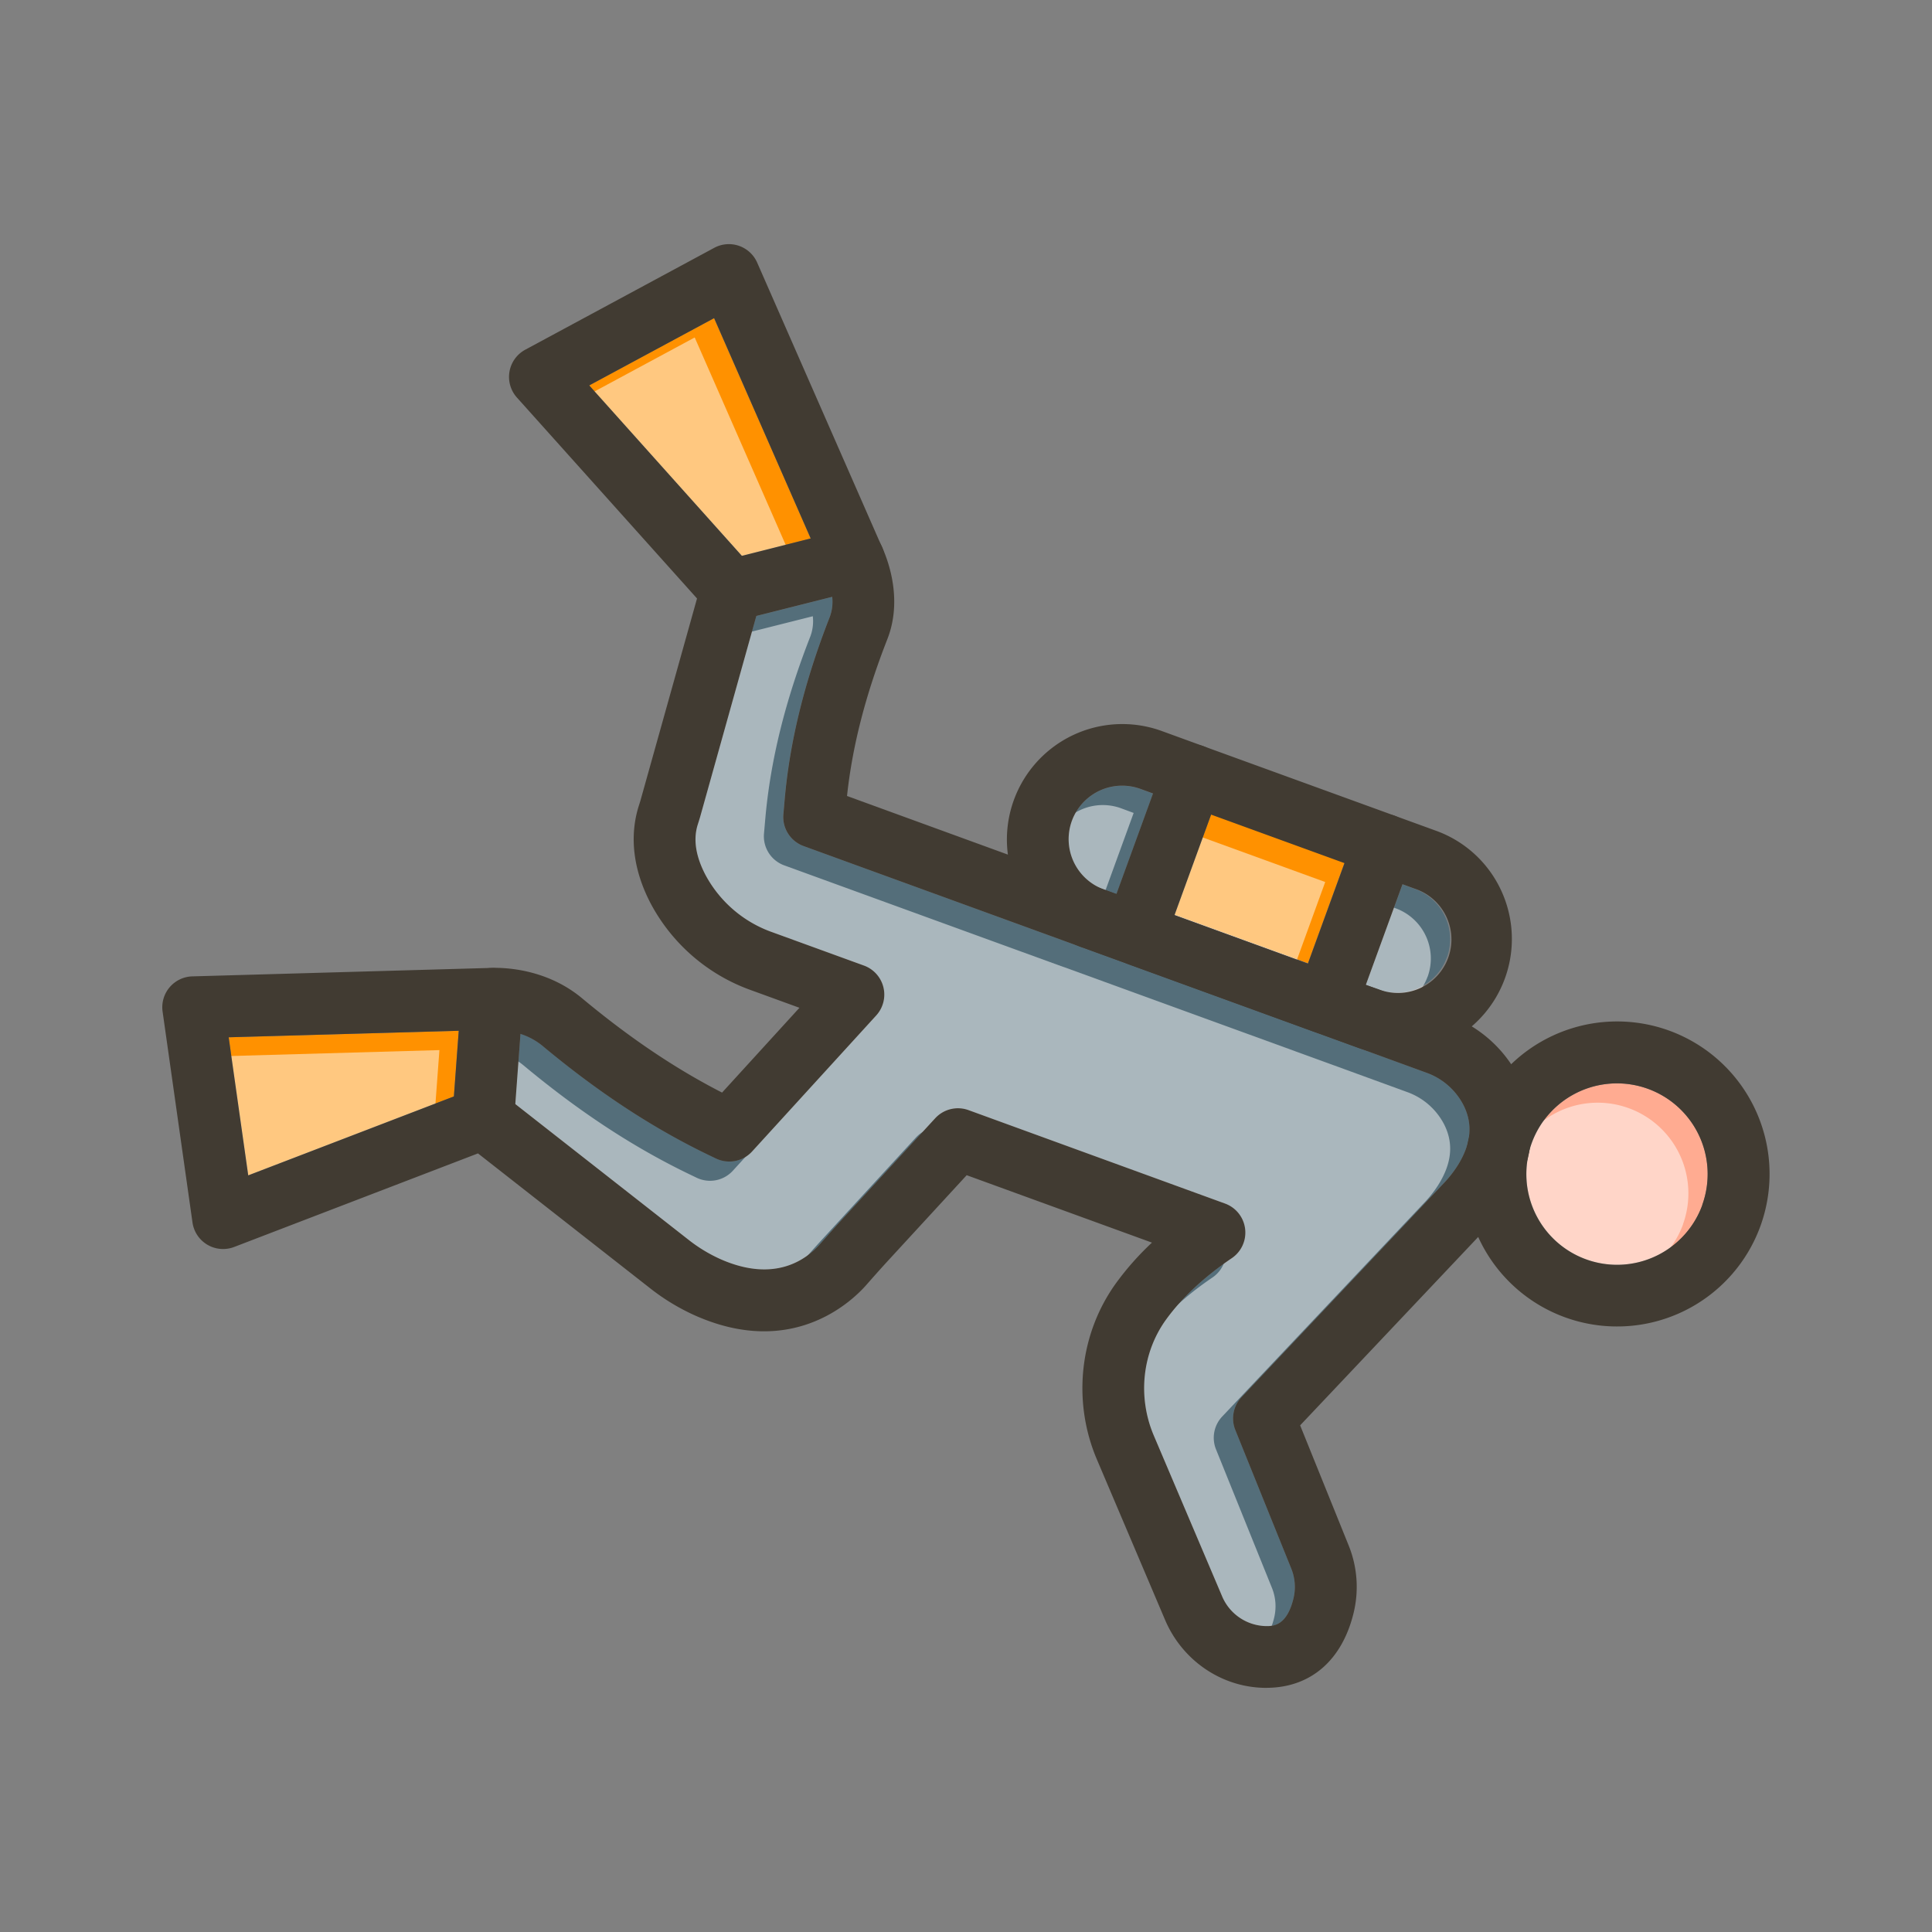 <svg id="Layer_1" viewBox="0 0 1000 1000" xmlns="http://www.w3.org/2000/svg" data-name="Layer 1"><rect x="0" y="0" width="1000" height="1000" fill="#808080" stroke="none"/><path d="m419.61 278.72-35.6 8.98-79.06-88.21 64.63-34.82z" fill="#ff9100"/><path d="m237.44 533.53-2.51 33.98-106.44 40.85-10.13-71.46z" fill="#ff9100"/><path d="m754.42 603.37a59.42 59.42 0 0 1 -7.25 9.2l-104.55 110.62a16 16 0 0 0 -3.21 17l28.9 71.58a25.29 25.29 0 0 1 1.22 15.46c-3.52 14.67-10.8 14.51-14.7 14.42a25.23 25.23 0 0 1 -22.37-15.65l-35.27-83c-8.48-20-6-43 6.46-60.12 8.25-11.34 19.66-22 33.91-31.64a16 16 0 0 0 -3.5-28.29l-132.75-48.35a16 16 0 0 0 -17.25 4.2l-48.15 52.33c-3.68 4-7.27 8.07-10.75 12l-.64.72c-7.27 8.24-23.63 20.23-51.59 7.89a79.49 79.49 0 0 1 -16.74-10.18l-89.47-70.1 2.68-36.35a34.19 34.19 0 0 1 11.37 6.15c29 24.17 57.3 42.74 86.56 56.77l3.22 1.55a16 16 0 0 0 18.74-3.58l64.24-70.4a16 16 0 0 0 -6.34-25.82l-47.46-17.27a63 63 0 0 1 -34.41-29.34c-5.21-9.79-6.61-18.67-4.16-26.38l.22-.71c.35-1.07.68-2.14 1-3.23l29.09-104 39.24-9.89a22.67 22.67 0 0 1 -1.21 10.28c-13.09 33.41-20.74 64.39-23.4 94.71l-.66 7.55a16 16 0 0 0 10.46 16.4l144.48 52.58h.09l21.47 7.81 98.45 35.83.28.11.32.12.24.08 21.19 7.71 35.63 13a34.69 34.69 0 0 1 19.47 16.91c4.97 9.88 3.94 20.12-3.1 31.32z" fill="#546e7a"/><path d="m881.15 623.7a46.94 46.94 0 0 1 -90.2-25v-.14c.19-.74.35-1.49.5-2.22a.5.5 0 0 1 0-.12 46.94 46.94 0 1 1 89.65 27.46z" fill="#ffab91"/><path d="m596.78 410.78-18.93 52-6.44-2.34-.13-.05a27.68 27.68 0 0 1 19.06-52z" fill="#546e7a"/><path d="m624.2 423.58h55.36v73.4h-55.36z" fill="#ff9100" transform="matrix(.342 -.94 .94 .342 -3.65 915.35)"/><path d="m748.89 495.59a27.71 27.71 0 0 1 -35.48 16.54l-6.41-2.34 18.94-52 6.44 2.34a27.67 27.67 0 0 1 16.54 35.48z" fill="#546e7a"/><g fill="#fff" opacity=".5"><path d="m409.61 288.72-35.6 8.98-79.06-88.21 64.63-34.82z"/><path d="m227.44 543.53-2.51 33.98-106.44 40.85-10.13-71.46z"/><path d="m744.42 613.37a59.42 59.42 0 0 1 -7.25 9.2l-104.55 110.62a16 16 0 0 0 -3.21 17l28.9 71.58a25.29 25.29 0 0 1 1.22 15.46c-3.52 14.67-10.8 14.51-14.7 14.42a25.23 25.23 0 0 1 -22.37-15.65l-35.27-83c-8.48-20-6-43 6.46-60.12 8.25-11.34 19.66-22 33.91-31.64a16 16 0 0 0 -3.5-28.29l-132.75-48.35a16 16 0 0 0 -17.25 4.2l-48.15 52.33c-3.68 4-7.27 8.07-10.75 12l-.64.72c-7.27 8.24-23.63 20.23-51.59 7.89a79.49 79.49 0 0 1 -16.74-10.18l-89.47-70.1 2.68-36.35a34.19 34.19 0 0 1 11.37 6.15c29 24.17 57.3 42.74 86.56 56.77l3.22 1.55a16 16 0 0 0 18.74-3.58l64.24-70.4a16 16 0 0 0 -6.34-25.82l-47.46-17.27a63 63 0 0 1 -34.41-29.34c-5.21-9.79-6.61-18.67-4.16-26.38l.22-.71c.35-1.07.68-2.14 1-3.23l29.09-104 39.24-9.89a22.67 22.67 0 0 1 -1.21 10.28c-13.09 33.41-20.74 64.39-23.4 94.71l-.66 7.55a16 16 0 0 0 10.46 16.4l144.48 52.58h.09l21.47 7.81 98.45 35.83.28.11.32.12.24.08 21.19 7.71 35.63 13a34.69 34.69 0 0 1 19.47 16.91c4.97 9.88 3.94 20.12-3.1 31.32z"/><path d="m871.15 633.7a46.94 46.94 0 0 1 -90.2-25v-.14c.19-.74.35-1.49.5-2.22a.5.5 0 0 1 0-.12 46.94 46.94 0 1 1 89.65 27.46z"/><path d="m586.78 420.78-18.93 52-6.44-2.34-.13-.05a27.68 27.68 0 0 1 19.06-52z"/><path d="m614.2 433.58h55.36v73.4h-55.36z" transform="matrix(.342 -.94 .94 .342 -19.62 912.53)"/><path d="m738.89 505.59a27.71 27.71 0 0 1 -35.48 16.54l-6.41-2.34 18.94-52 6.44 2.34a27.67 27.67 0 0 1 16.54 35.48z"/></g><g fill="#413b32"><path d="m671.43 513.88 5.47-15-69-25.1-5.47 15a16 16 0 0 1 -20.51 9.56l98.45 35.83a16 16 0 0 1 -8.94-20.29zm114.77 43.91a64 64 0 0 0 -4-6.91 66 66 0 0 0 -20.34-19.58 69.32 69.32 0 0 0 -12.86-6.2l-35.63-13-6.37-2.31-30.07-11-69-25.1-30.07-10.95-6.44-2.34-.13-.05-49.59-18-83.28-30.35c2.75-25.77 9.59-52.38 20.87-81.16 7.87-20.09.76-40-2.78-47.79 0-.06-.05-.11-.07-.16-.6-1.32-1.2-2.63-1.78-3.95l-62.74-143a16 16 0 0 0 -22.24-7.66l-97.79 52.72a16 16 0 0 0 -4.33 24.77l93.22 104-29.23 104.41c-.19.7-.42 1.39-.64 2.08l-.26.81c-5.06 16-2.85 33.65 6.41 51.07a95 95 0 0 0 51.73 44.39l25 9.1-40.05 43.89c-24.25-12.41-48-28.44-72.47-48.82-19.27-16.07-42.27-15.89-47.06-15.7h-.36l-154.3 4.37a16 16 0 0 0 -15.39 18.24l15.47 109.13a16 16 0 0 0 21.57 12.69l126.2-48.43 89.06 69.77a111.32 111.32 0 0 0 23.54 14.23c13.2 5.82 25 8.08 35.49 8.08 28.87 0 47-17.26 53-24.08l.63-.73c3.37-3.81 6.86-7.76 10.31-11.51l40.93-44.48 95.89 34.9a147.44 147.44 0 0 0 -18.48 20.82c-19 26.18-22.88 61.22-10 91.46l35.27 83c8.87 20.87 28.94 34.67 51.12 35.16h1.23c22.86 0 39.33-14.14 45.29-39a57.16 57.16 0 0 0 -2.68-34.86l-25.05-62 92.21-97.55 5.29-5.6a91.73 91.73 0 0 0 11.09-14.17 73.74 73.74 0 0 0 9.46-21.72v-.14c.19-.74.35-1.49.5-2.22a.5.5 0 0 1 0-.12 58.81 58.81 0 0 0 -5.3-38.45zm-31.78 45.58a59.42 59.42 0 0 1 -7.25 9.2l-104.55 110.62a16 16 0 0 0 -3.21 17l28.9 71.58a25.29 25.29 0 0 1 1.22 15.46c-3.52 14.67-10.8 14.51-14.7 14.42a25.23 25.23 0 0 1 -22.37-15.65l-35.27-83c-8.48-20-6-43 6.46-60.12 8.25-11.34 19.66-22 33.91-31.64a16 16 0 0 0 -3.5-28.29l-132.75-48.35a16 16 0 0 0 -17.25 4.2l-48.15 52.33c-3.68 4-7.27 8.07-10.75 12l-.64.72c-7.27 8.24-23.63 20.23-51.59 7.89a79.49 79.49 0 0 1 -16.74-10.18l-89.47-70.1-6.72-5.24a16 16 0 0 0 -15.6-2.34l-9.47 3.63-106.44 40.85-10.13-71.46 119.08-3.37 17.7-.5h.66a42.19 42.19 0 0 1 13.6 2.13 34.19 34.19 0 0 1 11.37 6.15c29 24.17 57.3 42.74 86.56 56.77l3.22 1.55a16 16 0 0 0 18.74-3.63l64.24-70.4a16 16 0 0 0 -6.34-25.82l-47.46-17.27a63 63 0 0 1 -34.41-29.34c-5.21-9.79-6.61-18.67-4.16-26.38l.22-.71c.35-1.07.68-2.14 1-3.23l29.09-104 2.5-8.93a16 16 0 0 0 -3.5-15l-6.47-7.22-79-88.21 64.63-34.82 50 114.05 5.75 13.11c.64 1.46 1.3 2.91 2 4.4a42.44 42.44 0 0 1 3.37 12.7 22.67 22.67 0 0 1 -1.21 10.28c-13.09 33.41-20.74 64.39-23.4 94.71l-.66 7.55a16 16 0 0 0 10.42 16.43l144.48 52.58h.09l21.47 7.81 98.45 35.83.28.11.32.12.24.08 21.19 7.71 35.63 13a34.69 34.69 0 0 1 19.47 16.91c4.97 9.88 3.94 20.12-3.1 31.32z"/><path d="m445.81 305.12-15.11 3.81-39.24 9.89-9 2.27a16 16 0 0 1 -7.82-31l9.36-2.39 35.6-9 18.4-4.61a16 16 0 0 1 18.46 8.84c0 .05.05.1.07.16a15.63 15.63 0 0 1 .9 2.6 16 16 0 0 1 -11.62 19.43z"/><path d="m270.65 518.21-1.25 16.92-2.68 36.35-.63 8.52a16 16 0 0 1 -15.94 14.82c-.39 0-.79 0-1.19 0a16 16 0 0 1 -14.78-17.13l.75-10.14 2.51-34 1.3-17.68a16 16 0 0 1 15.11-14.8h.36a15.42 15.42 0 0 1 1.66 0 16 16 0 0 1 14.78 17.14z"/><path d="m864 533.46a78.94 78.94 0 1 0 47.18 101.19 79 79 0 0 0 -47.18-101.19zm17.11 90.24a46.94 46.94 0 0 1 -90.2-25v-.14c.14-.74.31-1.48.5-2.22a.5.5 0 0 1 0-.12 46.94 46.94 0 1 1 89.65 27.46z"/><path d="m777 460.9a59.33 59.33 0 0 0 -33.71-30.9l-20.87-7.59-.6-.23-.24-.08-98.22-35.7-.6-.23-.21-.07-21.26-7.74a59.74 59.74 0 0 0 -79.6 64 60 60 0 0 0 5.1 17.31 59.25 59.25 0 0 0 33.59 30.82h.09l21.47 7.81 98.45 35.83.28.11.32.12.24.08 21.19 7.71a59.2 59.2 0 0 0 20.35 3.6 60.06 60.06 0 0 0 39-14.5 59.66 59.66 0 0 0 15.23-70.35zm-70 48.89-30.07-11-69-25.1-30.07-10.95-6.44-2.34-.13-.05a27.68 27.68 0 0 1 19.06-52l6.44 2.35 30.08 10.94 69 25.1 30.07 10.95 6.44 2.34a27.68 27.68 0 1 1 -18.94 52z"/><path d="m731.38 442.73-5.47 15-18.94 52-5.47 15a16 16 0 0 1 -15 10.54 16.23 16.23 0 0 1 -5.18-.87l-.24-.08-.32-.12-.28-.11a16 16 0 0 1 -9-20.28l5.47-15 18.94-52 5.47-15a16 16 0 0 1 20.27-9.65l.24.08.6.23a16 16 0 0 1 8.91 20.26z"/><path d="m632.33 406.68-5.47 15-18.94 52-5.47 15a16 16 0 0 1 -30.07-10.94l5.47-15 18.93-52 5.48-15a16 16 0 0 1 20.29-9.63l.21.07.6.23a16 16 0 0 1 8.97 20.27z"/></g></svg>